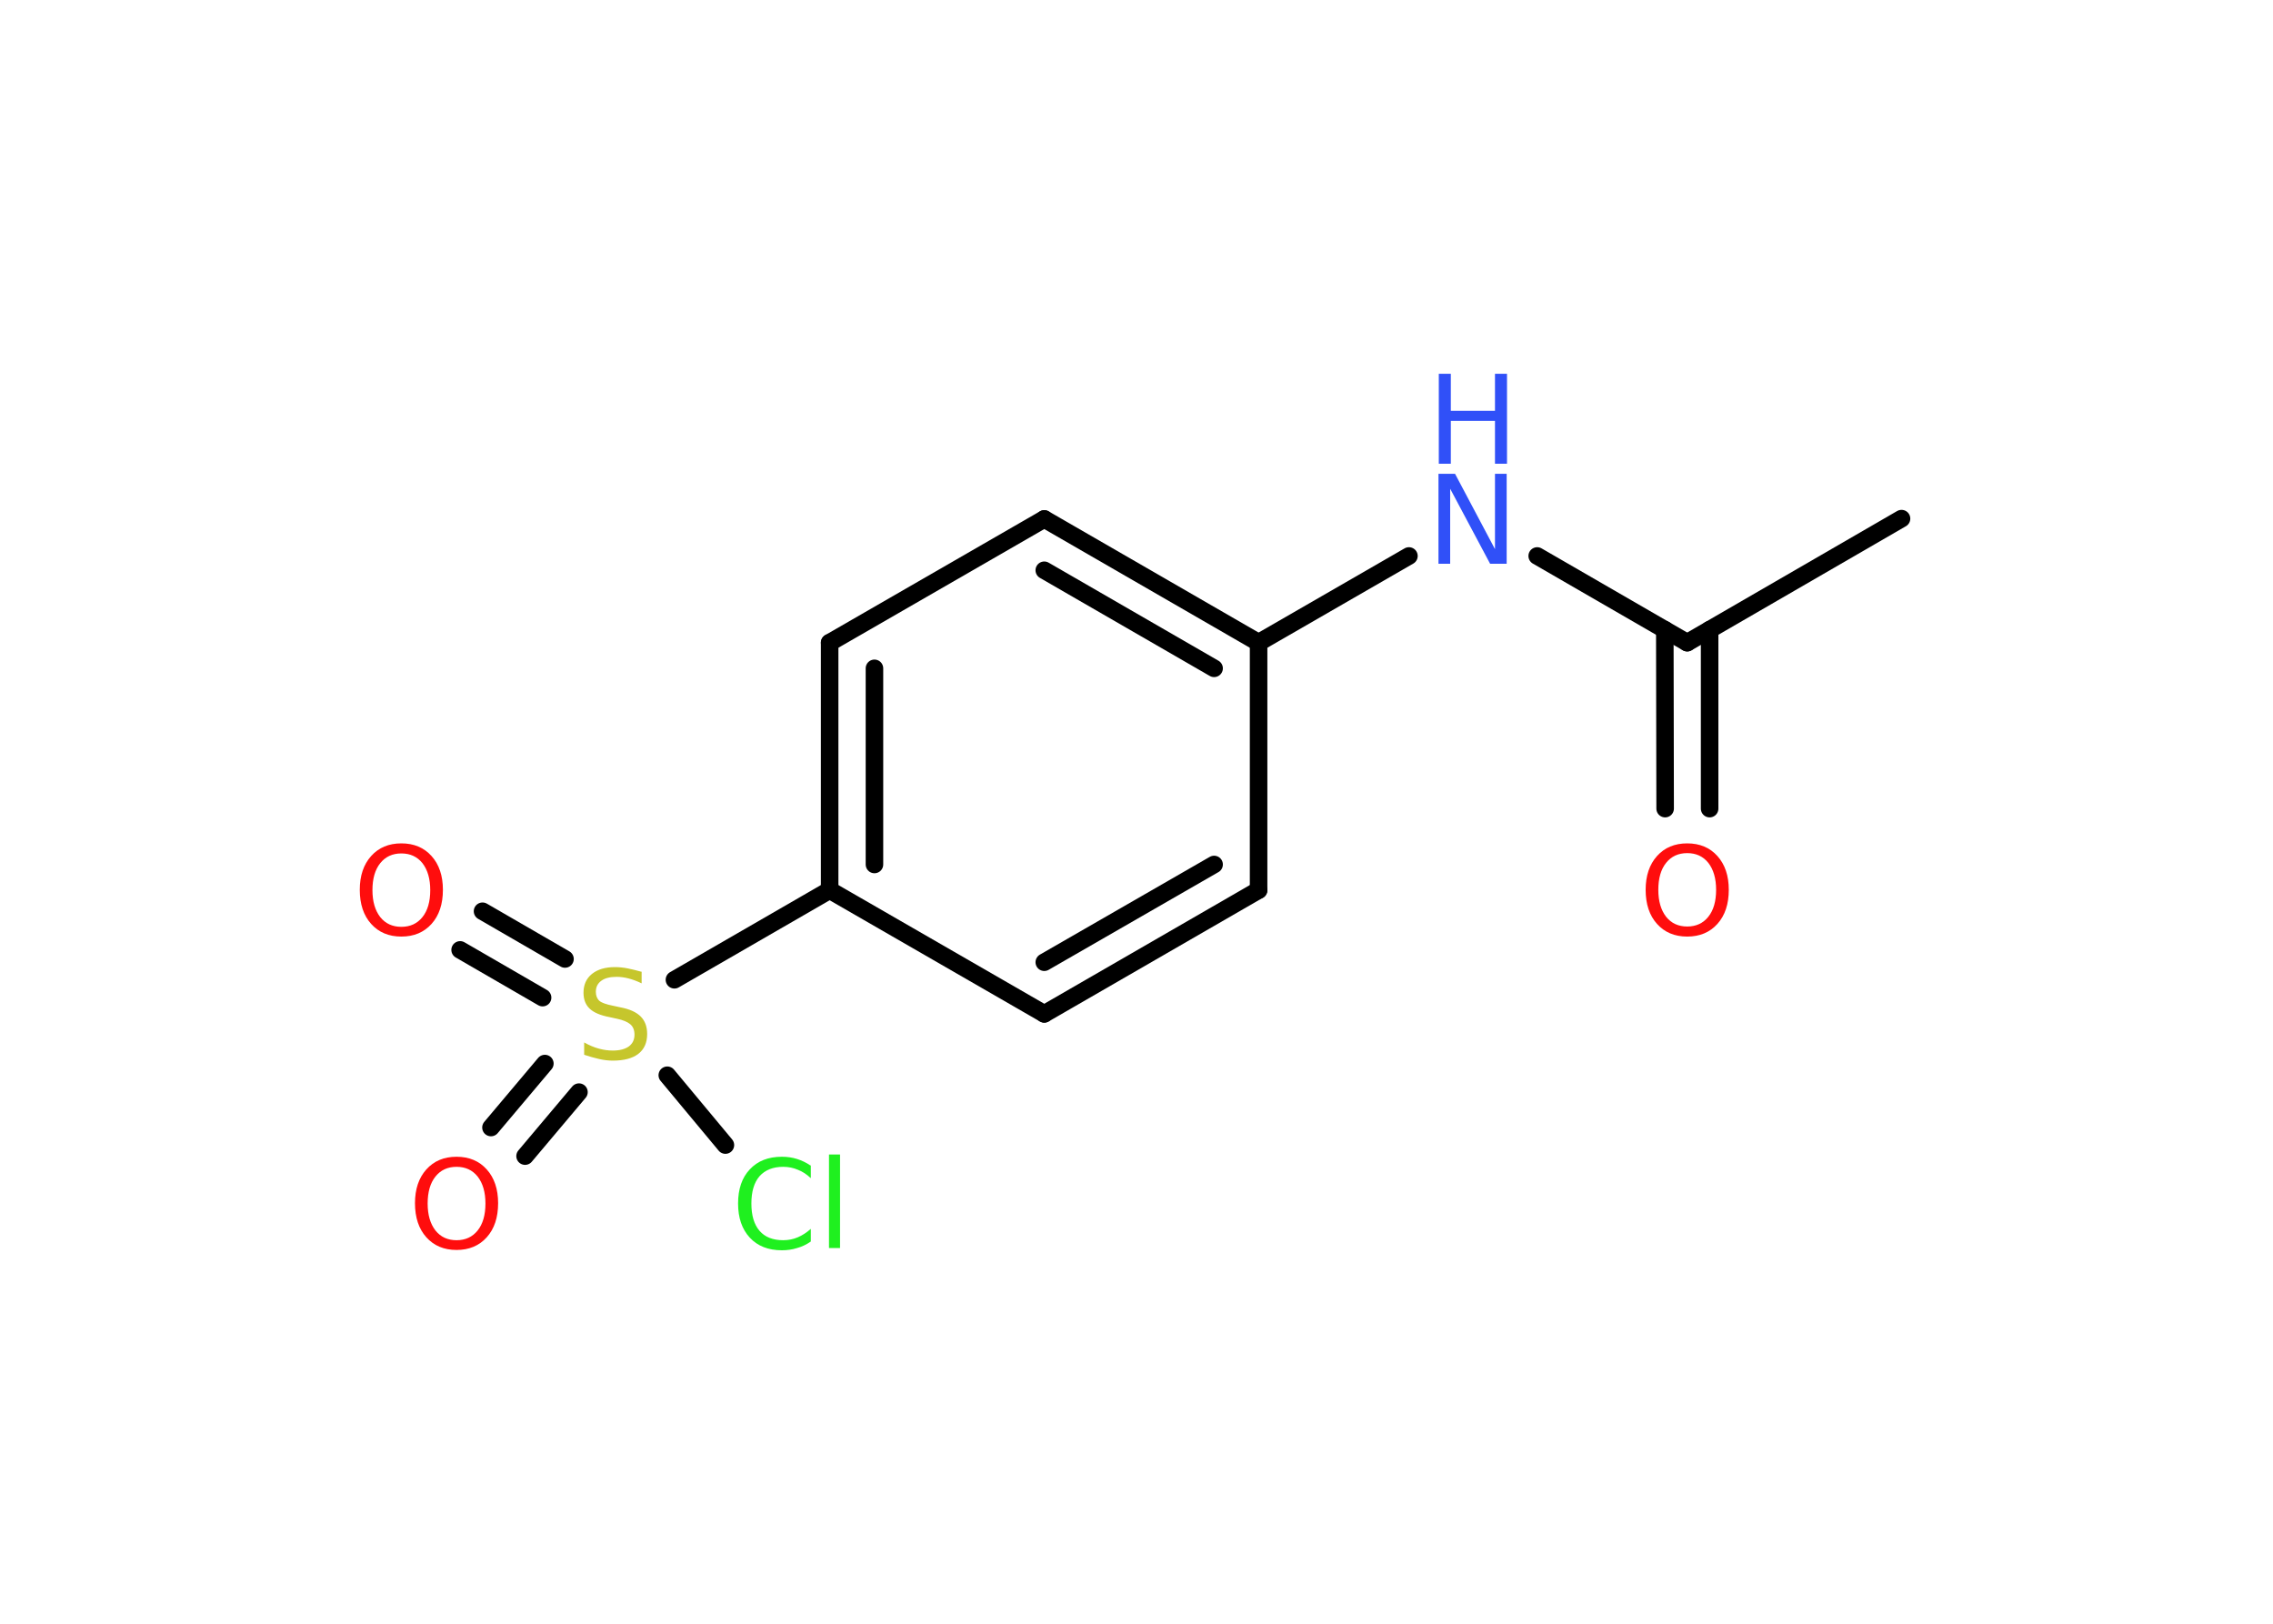 <?xml version='1.0' encoding='UTF-8'?>
<!DOCTYPE svg PUBLIC "-//W3C//DTD SVG 1.1//EN" "http://www.w3.org/Graphics/SVG/1.1/DTD/svg11.dtd">
<svg version='1.2' xmlns='http://www.w3.org/2000/svg' xmlns:xlink='http://www.w3.org/1999/xlink' width='70.0mm' height='50.0mm' viewBox='0 0 70.0 50.0'>
  <desc>Generated by the Chemistry Development Kit (http://github.com/cdk)</desc>
  <g stroke-linecap='round' stroke-linejoin='round' stroke='#000000' stroke-width='.54' fill='#FF0D0D'>
    <rect x='.0' y='.0' width='70.0' height='50.0' fill='#FFFFFF' stroke='none'/>
    <g id='mol1' class='mol'>
      <line id='mol1bnd1' class='bond' x1='58.56' y1='15.97' x2='51.96' y2='19.79'/>
      <g id='mol1bnd2' class='bond'>
        <line x1='52.65' y1='19.39' x2='52.65' y2='24.9'/>
        <line x1='51.27' y1='19.39' x2='51.28' y2='24.9'/>
      </g>
      <line id='mol1bnd3' class='bond' x1='51.96' y1='19.79' x2='47.34' y2='17.12'/>
      <line id='mol1bnd4' class='bond' x1='43.39' y1='17.12' x2='38.76' y2='19.79'/>
      <g id='mol1bnd5' class='bond'>
        <line x1='38.76' y1='19.79' x2='32.16' y2='15.98'/>
        <line x1='37.39' y1='20.58' x2='32.16' y2='17.56'/>
      </g>
      <line id='mol1bnd6' class='bond' x1='32.16' y1='15.98' x2='25.55' y2='19.79'/>
      <g id='mol1bnd7' class='bond'>
        <line x1='25.55' y1='19.79' x2='25.55' y2='27.41'/>
        <line x1='26.93' y1='20.58' x2='26.93' y2='26.62'/>
      </g>
      <line id='mol1bnd8' class='bond' x1='25.55' y1='27.41' x2='20.77' y2='30.17'/>
      <g id='mol1bnd9' class='bond'>
        <line x1='16.71' y1='30.72' x2='14.17' y2='29.25'/>
        <line x1='17.4' y1='29.53' x2='14.86' y2='28.06'/>
      </g>
      <g id='mol1bnd10' class='bond'>
        <line x1='17.83' y1='33.63' x2='16.17' y2='35.6'/>
        <line x1='16.78' y1='32.75' x2='15.12' y2='34.72'/>
      </g>
      <line id='mol1bnd11' class='bond' x1='20.55' y1='33.11' x2='22.34' y2='35.26'/>
      <line id='mol1bnd12' class='bond' x1='25.55' y1='27.41' x2='32.16' y2='31.22'/>
      <g id='mol1bnd13' class='bond'>
        <line x1='32.16' y1='31.22' x2='38.76' y2='27.41'/>
        <line x1='32.16' y1='29.63' x2='37.39' y2='26.62'/>
      </g>
      <line id='mol1bnd14' class='bond' x1='38.76' y1='19.79' x2='38.76' y2='27.41'/>
      <path id='mol1atm3' class='atom' d='M51.96 26.27q-.41 .0 -.65 .3q-.24 .3 -.24 .83q.0 .52 .24 .83q.24 .3 .65 .3q.41 .0 .65 -.3q.24 -.3 .24 -.83q.0 -.52 -.24 -.83q-.24 -.3 -.65 -.3zM51.96 25.97q.58 .0 .93 .39q.35 .39 .35 1.04q.0 .66 -.35 1.05q-.35 .39 -.93 .39q-.58 .0 -.93 -.39q-.35 -.39 -.35 -1.05q.0 -.65 .35 -1.04q.35 -.39 .93 -.39z' stroke='none'/>
      <g id='mol1atm4' class='atom'>
        <path d='M44.31 14.59h.5l1.23 2.32v-2.32h.36v2.77h-.51l-1.23 -2.31v2.31h-.36v-2.77z' stroke='none' fill='#3050F8'/>
        <path d='M44.31 11.51h.37v1.14h1.36v-1.14h.37v2.77h-.37v-1.32h-1.36v1.32h-.37v-2.77z' stroke='none' fill='#3050F8'/>
      </g>
      <path id='mol1atm9' class='atom' d='M19.76 29.92v.36q-.21 -.1 -.4 -.15q-.19 -.05 -.37 -.05q-.31 .0 -.47 .12q-.17 .12 -.17 .34q.0 .18 .11 .28q.11 .09 .42 .15l.23 .05q.42 .08 .62 .28q.2 .2 .2 .54q.0 .4 -.27 .61q-.27 .21 -.79 .21q-.2 .0 -.42 -.05q-.22 -.05 -.46 -.13v-.38q.23 .13 .45 .19q.22 .06 .43 .06q.32 .0 .5 -.13q.17 -.13 .17 -.36q.0 -.21 -.13 -.32q-.13 -.11 -.41 -.17l-.23 -.05q-.42 -.08 -.61 -.26q-.19 -.18 -.19 -.49q.0 -.37 .26 -.58q.26 -.21 .71 -.21q.19 .0 .39 .04q.2 .04 .41 .1z' stroke='none' fill='#C6C62C'/>
      <path id='mol1atm10' class='atom' d='M12.36 26.28q-.41 .0 -.65 .3q-.24 .3 -.24 .83q.0 .52 .24 .83q.24 .3 .65 .3q.41 .0 .65 -.3q.24 -.3 .24 -.83q.0 -.52 -.24 -.83q-.24 -.3 -.65 -.3zM12.36 25.97q.58 .0 .93 .39q.35 .39 .35 1.04q.0 .66 -.35 1.05q-.35 .39 -.93 .39q-.58 .0 -.93 -.39q-.35 -.39 -.35 -1.05q.0 -.65 .35 -1.04q.35 -.39 .93 -.39z' stroke='none'/>
      <path id='mol1atm11' class='atom' d='M14.06 35.93q-.41 .0 -.65 .3q-.24 .3 -.24 .83q.0 .52 .24 .83q.24 .3 .65 .3q.41 .0 .65 -.3q.24 -.3 .24 -.83q.0 -.52 -.24 -.83q-.24 -.3 -.65 -.3zM14.06 35.62q.58 .0 .93 .39q.35 .39 .35 1.04q.0 .66 -.35 1.05q-.35 .39 -.93 .39q-.58 .0 -.93 -.39q-.35 -.39 -.35 -1.05q.0 -.65 .35 -1.04q.35 -.39 .93 -.39z' stroke='none'/>
      <path id='mol1atm12' class='atom' d='M24.97 35.88v.4q-.19 -.18 -.4 -.26q-.21 -.09 -.45 -.09q-.47 .0 -.73 .29q-.25 .29 -.25 .84q.0 .55 .25 .84q.25 .29 .73 .29q.24 .0 .45 -.09q.21 -.09 .4 -.26v.39q-.2 .14 -.42 .2q-.22 .07 -.47 .07q-.63 .0 -.99 -.39q-.36 -.39 -.36 -1.05q.0 -.67 .36 -1.05q.36 -.39 .99 -.39q.25 .0 .47 .07q.22 .07 .41 .2zM25.53 35.55h.34v2.88h-.34v-2.88z' stroke='none' fill='#1FF01F'/>
    </g>
  </g>
</svg>
